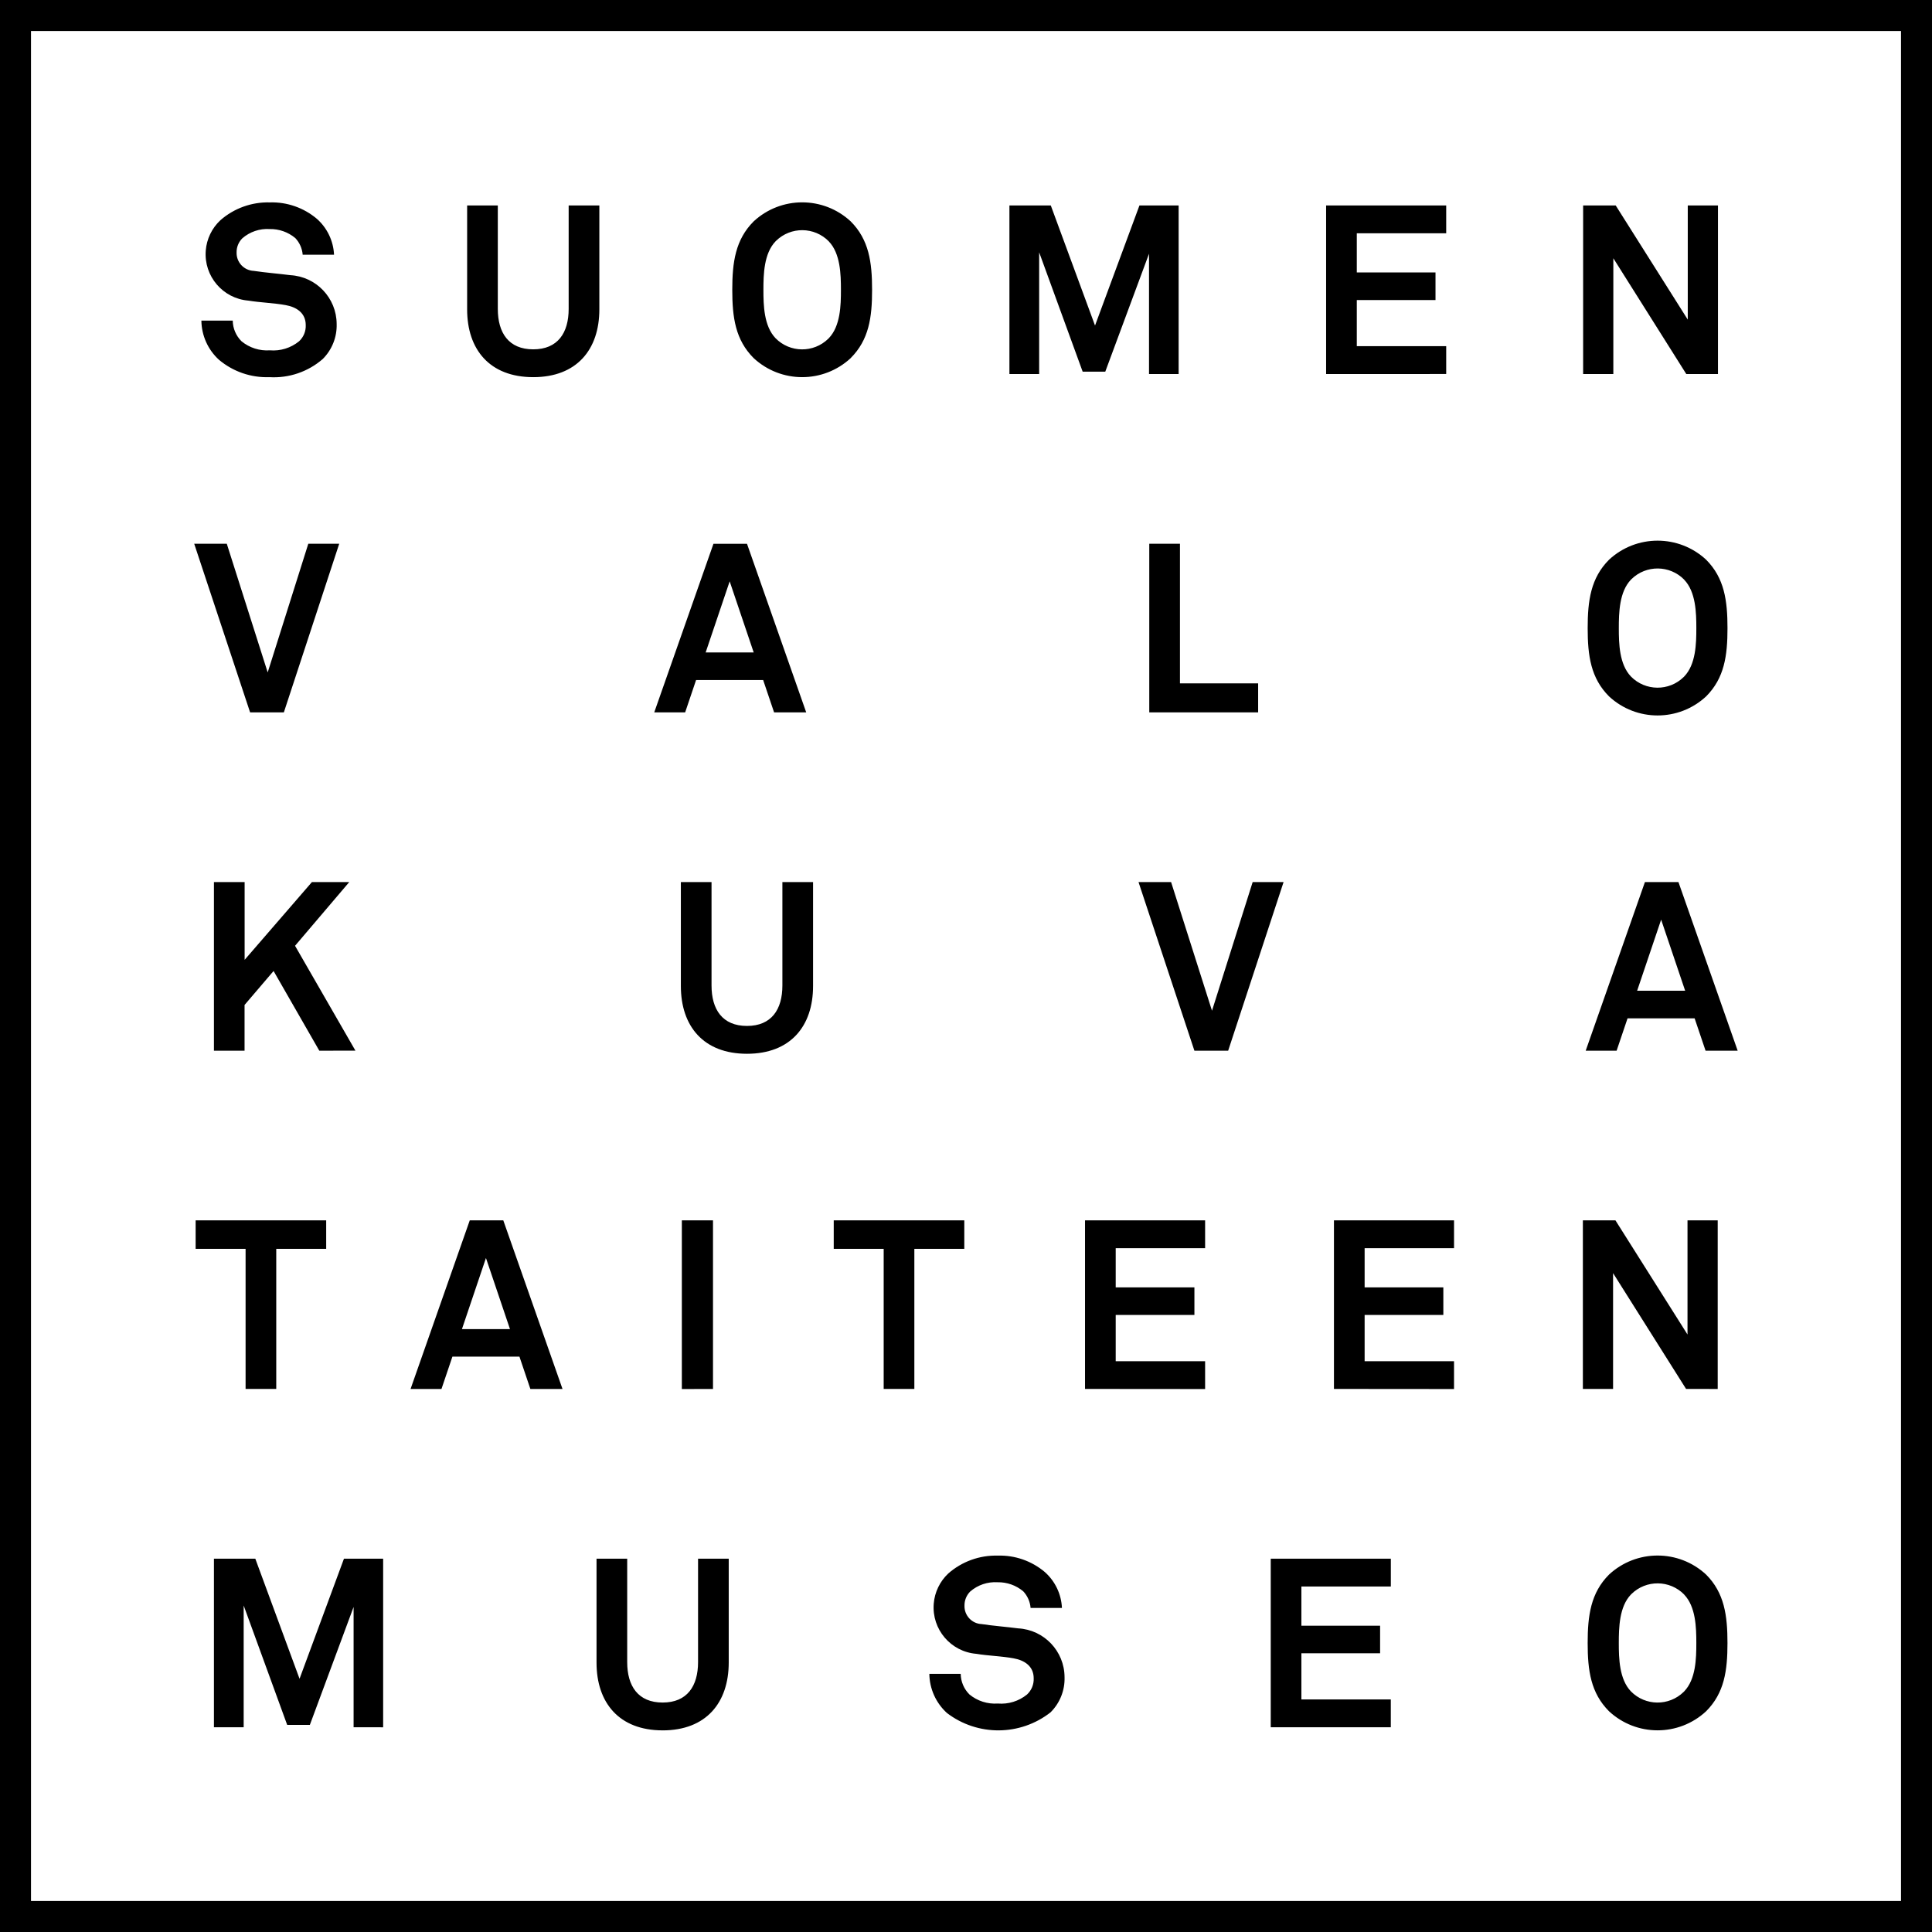<svg xmlns="http://www.w3.org/2000/svg" viewBox="1417.32 0 1133.859 1133.859"><path class="logo-path" d="M2551.18 1133.86H1417.32V0h1133.86v1133.86zm-1115.666-18.193h1097.473V18.193H1435.514v1097.474zm171.174-904.932c-8.633 7.49-19.856 11.298-31.265 10.61-10.784.393-21.33-3.24-29.586-10.188-6.486-5.9-10.228-14.232-10.327-23h18.4c.06 4.566 1.912 8.926 5.16 12.137 4.652 3.826 10.596 5.725 16.605 5.305 6.193.526 12.35-1.377 17.166-5.306 2.63-2.44 4.058-5.908 3.91-9.492 0-7.26-5.58-10.603-11.722-11.722-6.7-1.257-15.334-1.534-21.91-2.653-15.035-1.204-26.248-14.367-25.044-29.4.543-6.787 3.6-13.125 8.574-17.773 8.013-7.02 18.378-10.757 29.026-10.465 10.073-.306 19.903 3.124 27.6 9.628 6.074 5.375 9.71 12.98 10.082 21.083h-18.4c-.287-3.652-1.812-7.098-4.323-9.767-4.22-3.53-9.573-5.416-15.073-5.305-5.855-.366-11.62 1.59-16.046 5.443-2.21 2.22-3.42 5.243-3.35 8.373-.123 5.715 4.34 10.48 10.05 10.733 6.28.974 15.073 1.672 21.467 2.515 15.216.83 27.147 13.376 27.21 28.613.245 7.717-2.727 15.19-8.202 20.632zm123.587 10.61c-25.546 0-38.802-16.19-38.802-39.774v-60.988h18.002v60.705c0 14.09 6.417 23.73 20.792 23.73s20.792-9.63 20.792-23.73v-60.705h18.008v60.99c0 23.58-13.256 39.774-38.793 39.774zm186.3-11.17c-16.06 14.89-40.88 14.89-56.94 0-10.732-10.733-12.558-23.867-12.558-40.06 0-16.19 1.81-29.447 12.558-40.196 16.063-14.883 40.878-14.883 56.94 0 10.734 10.732 12.56 24.003 12.56 40.196 0 16.192-1.833 29.31-12.582 40.06h.023zm-12.84-68.525c-8.475-8.633-22.343-8.763-30.977-.29-.097.096-.194.192-.29.29-6.838 7.115-7.114 19.397-7.114 28.467s.276 21.213 7.115 28.367c8.473 8.634 22.34 8.763 30.975.29l.29-.29c6.838-7.123 7.113-19.26 7.113-28.367 0-9.108-.3-21.382-7.138-28.467h.024zm187.925 77.878V148.91l-25.676 69.223h-13.263l-25.537-70.06v71.455h-17.45v-98.946h24.28l25.96 70.48 26.067-70.48h23v98.946h-17.38zm103.93 0v-98.946h70.48v16.322h-52.47v23h46.19v16.192h-46.19v27.07h52.47v16.33l-70.48.032zm211.394 0l-42.826-67.965v67.965h-17.726v-98.946h19.12l42.29 66.992v-66.992h17.726v98.946h-18.584zM1583.91 418.073h-19.81l-32.8-98.946h19.122l24.004 75.5 23.828-75.5h18.147l-32.49 98.946zm287.708 0l-6.417-18.982h-39.36l-6.416 18.983h-18.14l34.753-98.946h19.68l34.754 98.946h-18.852zm-26.066-76.897l-14.092 41.73h28.19l-14.098-41.73zm246.255 76.897v-98.946h18.01v81.926h45.885v17.028l-63.895-.007zm326.793-9.353c-16.06 14.89-40.88 14.89-56.94 0-10.733-10.733-12.56-23.866-12.56-40.06s1.81-29.447 12.56-40.195c16.062-14.883 40.878-14.883 56.94 0 10.733 10.733 12.56 24.004 12.56 40.196s-1.834 29.318-12.567 40.067l.007-.007zm-12.842-68.526c-8.474-8.633-22.342-8.763-30.975-.29l-.29.29c-6.84 7.115-7.114 19.397-7.114 28.467s.274 21.215 7.113 28.368c8.474 8.634 22.342 8.763 30.976.29l.288-.29c6.84-7.123 7.115-19.26 7.115-28.367s-.307-21.358-7.146-28.458l.03-.008zM1604.71 616.626l-26.834-46.768-17.027 19.934v26.834h-17.972v-98.954h18.01v45.64l39.49-45.64h21.91l-31.815 37.397 35.45 61.548-21.213.008zm251 1.816c-25.546 0-38.802-16.192-38.802-39.774v-60.996h18.002v60.704c0 14.092 6.417 23.73 20.792 23.73s20.792-9.63 20.792-23.73v-60.704h18.002v60.988c.016 23.59-13.248 39.782-38.786 39.782zm282.403-1.816h-19.818l-32.8-98.954h19.122l24.005 75.5 23.866-75.5h18.146l-32.52 98.954zm280.172 0l-6.417-18.983h-39.36l-6.418 18.983h-18.146l34.753-98.947h19.68l34.754 98.946h-18.845zm-26.066-76.897l-14.093 41.728h28.19l-14.098-41.73zm-812.772 193.208v82.202h-17.994v-82.202h-29.317v-16.722h76.62v16.722h-29.31zm149.14 82.232l-6.416-18.982h-39.338l-6.418 18.982h-18.146l34.745-98.954h19.68l34.754 98.946-18.862.008zm-26.067-76.866l-14.09 41.73h28.19l-14.1-41.73zm114.964 76.897v-98.984h18.284v98.946l-18.284.04zm136.452-82.262v82.202h-18v-82.202h-29.31v-16.722h76.62v16.722h-29.31zm100.166 82.202v-98.924h70.48v16.33h-52.472v23h46.192v16.192h-46.192v27.133h52.472v16.33l-70.48-.06zm146.088 0v-98.924h70.48v16.33h-52.472v23h46.192v16.192h-46.192v27.133h52.47v16.33l-70.478-.06zm206.657 0l-42.842-67.966v67.966h-17.726v-98.924h19.12l42.29 66.992v-66.992h17.725v98.946l-18.568-.022zm-782.004 198.567V943.09l-25.676 69.223h-13.302l-25.538-70.074v71.453h-17.45V914.77h24.28l25.96 70.478 26.067-70.48h23v98.947l-17.34-.008zm181.37 1.817c-25.545 0-38.8-16.192-38.8-39.775v-60.99h18v60.706c0 14.09 6.418 23.73 20.793 23.73s20.792-9.63 20.792-23.73V914.76H1845v60.99c-.023 23.59-13.287 39.782-38.824 39.782l.038-.008zm227.702-10.61c-17.817 13.99-42.842 14.164-60.85.42-6.487-5.9-10.23-14.23-10.328-23h18.4c.06 4.567 1.91 8.927 5.16 12.138 4.652 3.826 10.595 5.725 16.605 5.305 6.193.527 12.35-1.375 17.165-5.305 2.63-2.44 4.057-5.908 3.91-9.492 0-7.26-5.58-10.603-11.723-11.722-6.7-1.258-15.333-1.533-21.91-2.653-15.038-1.213-26.245-14.387-25.032-29.425.547-6.775 3.6-13.104 8.563-17.748 8.012-7.02 18.378-10.757 29.026-10.465 10.074-.305 19.903 3.125 27.6 9.63 6.06 5.378 9.687 12.98 10.053 21.075h-18.4c-.288-3.653-1.813-7.1-4.324-9.768-4.22-3.53-9.573-5.416-15.073-5.306-5.857-.365-11.622 1.59-16.047 5.443-2.21 2.22-3.42 5.243-3.35 8.373-.123 5.715 4.34 10.48 10.05 10.733 6.28.974 15.073 1.672 21.468 2.515 15.215.83 27.146 13.376 27.21 28.613.248 7.722-2.72 15.2-8.197 20.646l.025-.007zm129.184 8.793V914.77h70.48v16.33h-52.495v23h46.192v16.19h-46.192v27.07h52.472v16.332l-70.458.015zm255.492-9.368c-16.06 14.89-40.88 14.89-56.94 0-10.733-10.734-12.558-23.868-12.558-40.06 0-16.192 1.81-29.448 12.558-40.197 16.063-14.882 40.878-14.882 56.94 0 10.733 10.733 12.56 24.005 12.56 40.197-.002 16.192-1.827 29.325-12.56 40.06zm-12.842-68.527c-8.474-8.634-22.342-8.763-30.975-.29-.098.096-.194.192-.29.29-6.84 7.114-7.114 19.396-7.114 28.467 0 9.07.276 21.214 7.115 28.366 8.474 8.634 22.342 8.764 30.976.29.1-.096.194-.192.29-.29 6.84-7.122 7.115-19.26 7.115-28.366 0-9.108-.3-21.32-7.14-28.443l.025-.024z"></path></svg>